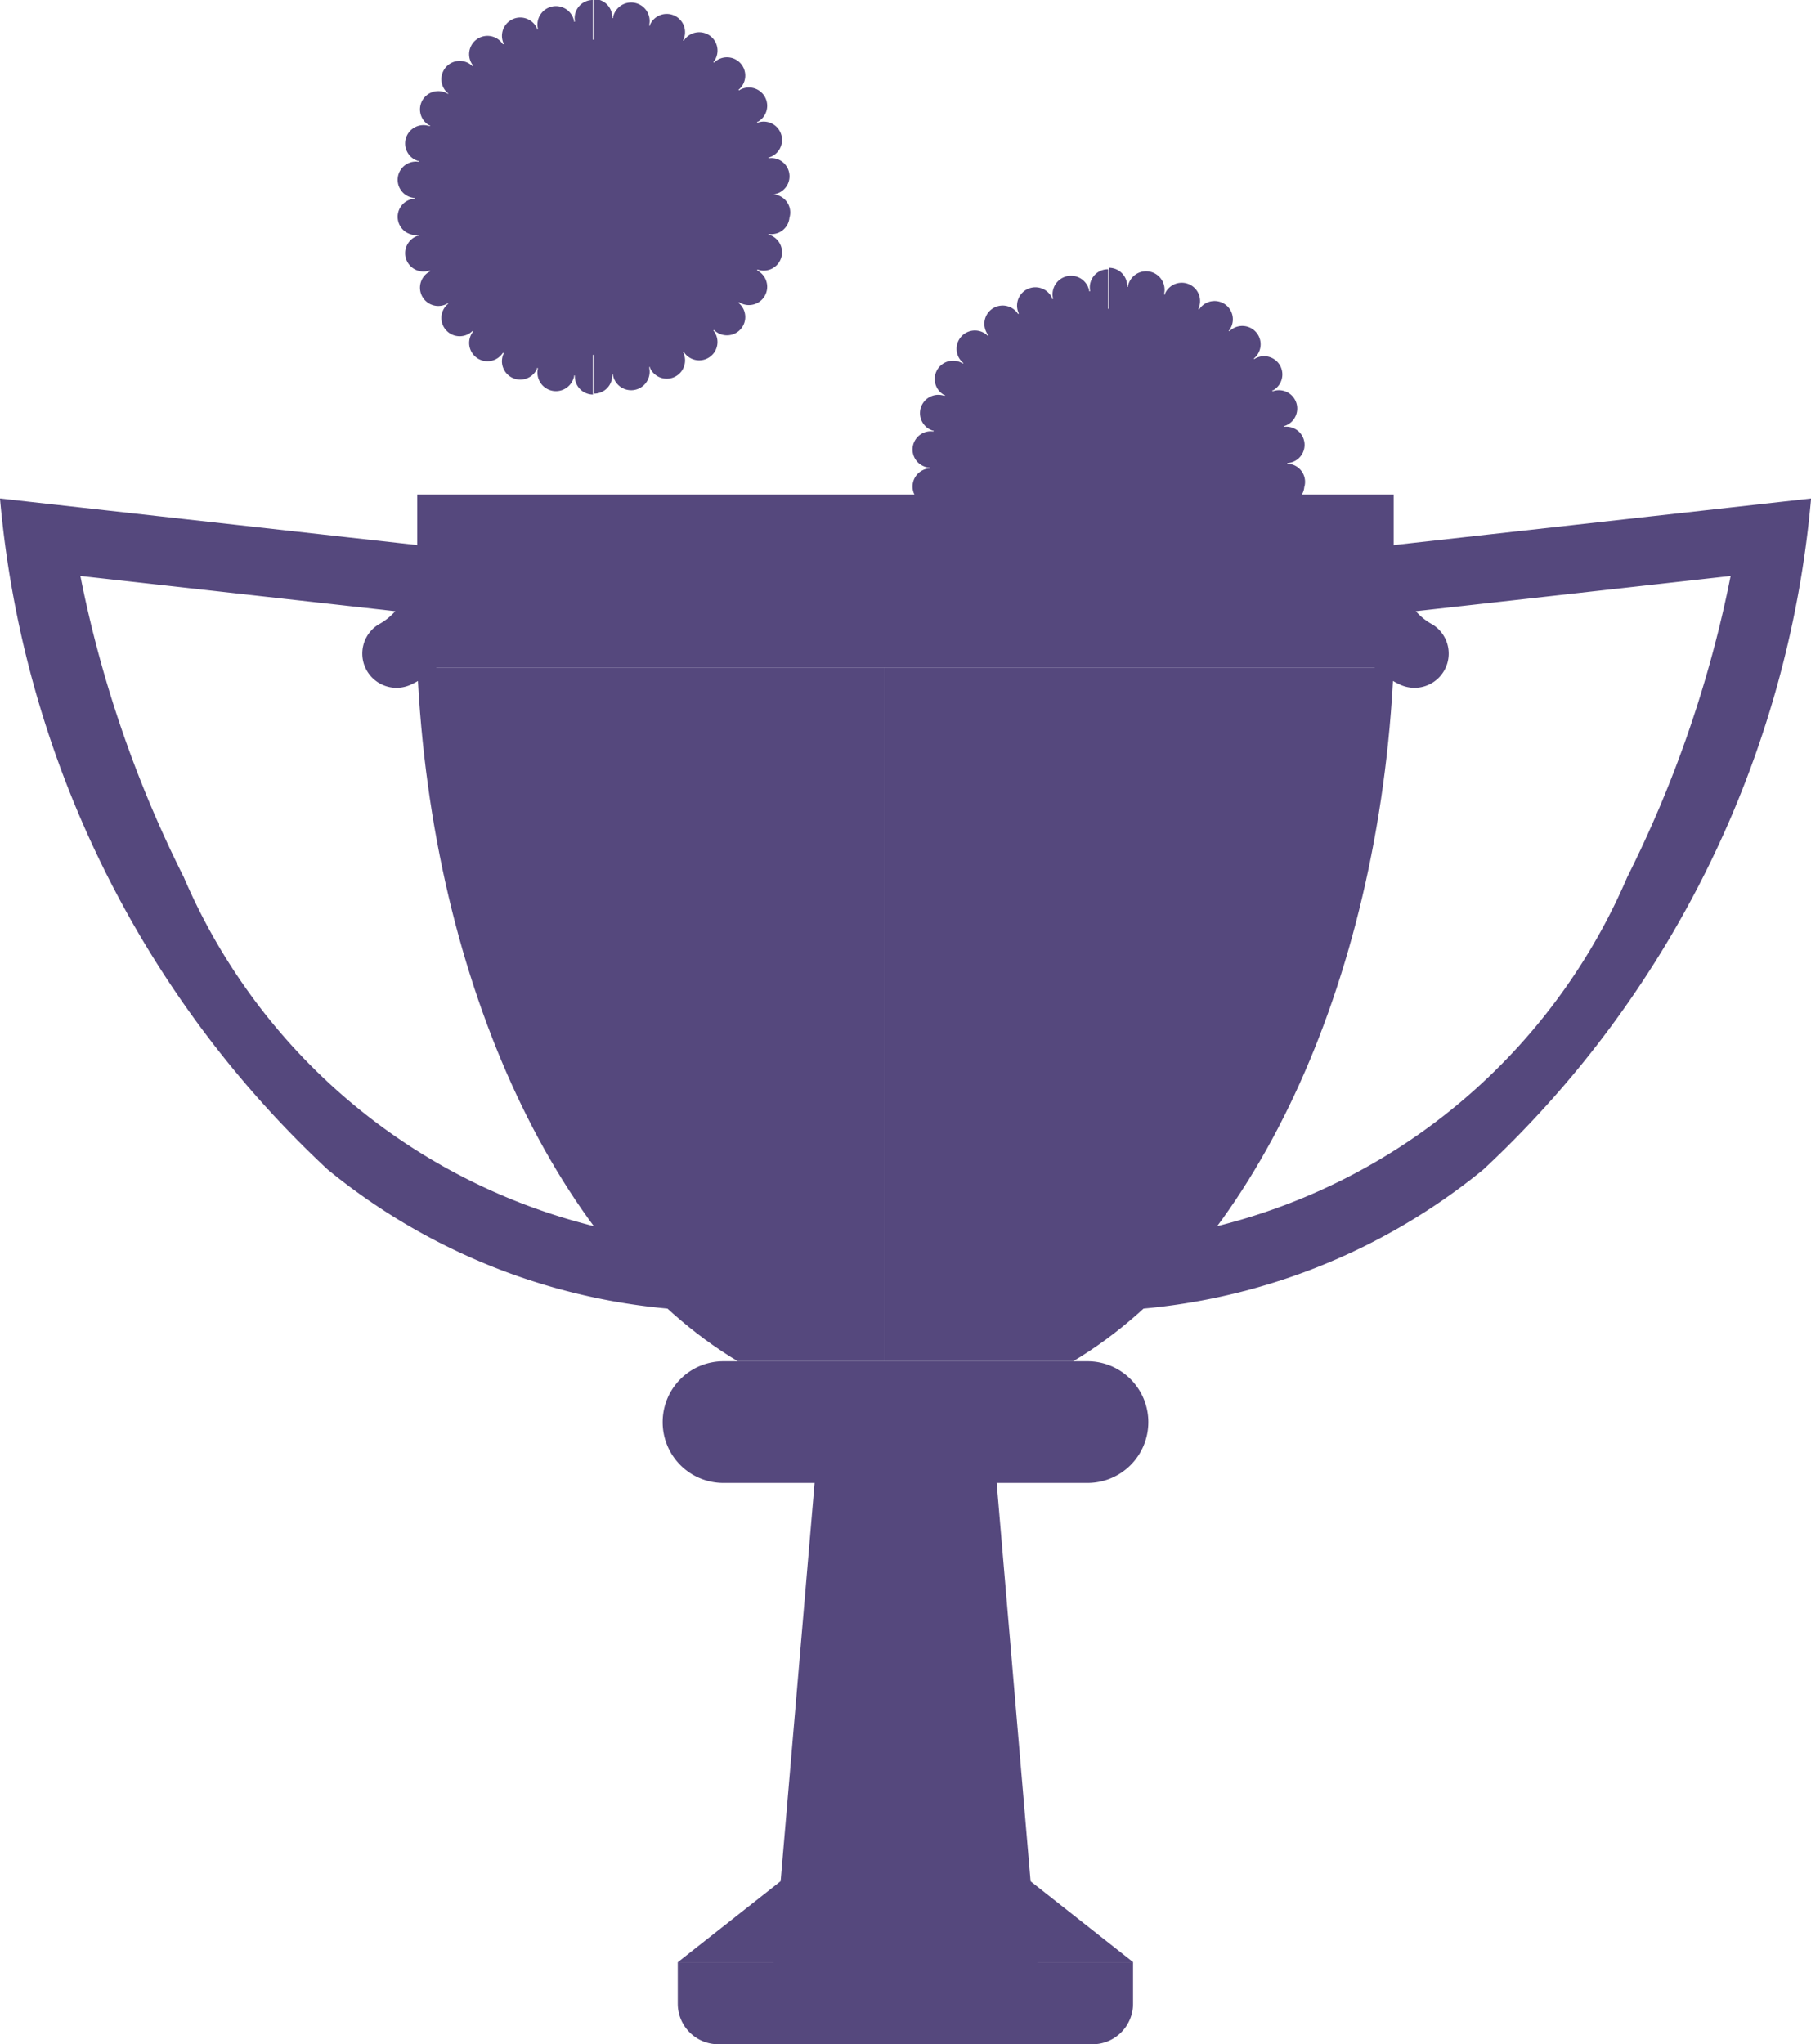 <svg xmlns="http://www.w3.org/2000/svg" width="20.008" height="22.581" viewBox="0 0 20.008 22.581">
  <g id="Trophy" transform="translate(0)">
    <g id="Group_59562" data-name="Group 59562" transform="translate(10.075 2.974)">
      <path id="Path_133512" data-name="Path 133512" d="M2012.516,1847.373v4.358a.2.2,0,0,1-.2-.2s0-.007,0-.01h-.01a.048.048,0,0,1,0,.01.2.2,0,1,1-.4-.084.092.092,0,0,0,0-.01l-.009,0a.1.1,0,0,1,0,.01.2.2,0,0,1-.37-.165.069.069,0,0,0,0-.01l-.008,0a.049.049,0,0,1-.005.009.2.2,0,1,1-.327-.238l.007-.009-.007-.006-.008.008a.2.2,0,1,1-.271-.3l.008-.007-.005-.007-.009.006a.2.2,0,0,1-.2-.351l.01,0,0-.009-.01,0a.2.2,0,0,1-.125-.386l.01,0a.044.044,0,0,1,0-.009l-.01,0a.2.2,0,1,1-.042-.4h.01v-.009h-.01a.2.2,0,0,1,.042-.4l.01,0a.039.039,0,0,1,0-.009l-.01,0a.2.2,0,0,1,.125-.385l.01,0a.035.035,0,0,1,0-.009l-.01,0a.2.2,0,0,1,.2-.351l.009.006.005-.007-.008-.007a.2.2,0,1,1,.271-.3l.008.007.007-.006-.007-.008a.2.2,0,1,1,.327-.238.03.03,0,0,1,.005.009l.008,0s0-.006,0-.009a.2.2,0,1,1,.37-.165.1.1,0,0,1,0,.01l.009,0a.077.077,0,0,0,0-.01.2.2,0,1,1,.4-.085.062.062,0,0,1,0,.01h.01s0-.007,0-.01A.2.2,0,0,1,2012.516,1847.373Z" transform="translate(-2010.348 -1847.373)" fill="#55487d"/>
      <path id="Path_133513" data-name="Path 133513" d="M2069.425,1849.779a.2.2,0,0,1-.223.18l-.01,0,0,.009.01,0a.2.2,0,0,1-.125.386l-.01,0,0,.008.01,0a.2.2,0,0,1-.2.351l-.01-.006a.026.026,0,0,1,0,.007l.009.007a.2.2,0,1,1-.272.3l-.007-.008-.007.006.007.008a.2.2,0,1,1-.327.238s0-.006-.006-.009l-.008,0s0,.006,0,.01a.2.2,0,1,1-.37.165.071.071,0,0,0,0-.01l-.009,0a.1.1,0,0,0,0,.01.2.2,0,1,1-.4.084s0-.007,0-.01h-.009v.01a.2.2,0,0,1-.2.2v-4.358a.2.2,0,0,1,.2.2v.01h.009s0-.007,0-.01a.2.2,0,1,1,.4.085.081.081,0,0,0,0,.01l.009,0s0-.007,0-.01a.2.2,0,1,1,.37.165l0,.009.008,0a.076.076,0,0,1,.006-.009.2.2,0,1,1,.327.238l-.007.008.007.006.007-.007a.2.2,0,1,1,.272.3l-.009.007.005.007.009-.006a.2.2,0,1,1,.2.35l-.009,0,0,.009.01,0a.2.2,0,1,1,.125.385l-.01,0a.041.041,0,0,0,0,.009l.009,0a.2.2,0,1,1,.042.4h-.01v.009h.01A.2.2,0,0,1,2069.425,1849.779Z" transform="translate(-2065.09 -1847.373)" fill="#55487d"/>
      <path id="Path_133514" data-name="Path 133514" d="M2025.03,1860.592a1.741,1.741,0,1,1-1.741-1.742A1.741,1.741,0,0,1,2025.03,1860.592Z" transform="translate(-2021.121 -1858.413)" fill="#55487d"/>
    </g>
    <g id="Group_59563" data-name="Group 59563" transform="translate(4.383)">
      <path id="Path_133516" data-name="Path 133516" d="M1863.087,1769.295v4.358a.2.2,0,0,1-.2-.2.07.07,0,0,1,0-.01h-.009s0,.007,0,.01a.2.2,0,0,1-.4-.084.084.084,0,0,1,0-.01l-.009,0,0,.009a.2.2,0,1,1-.37-.165l0-.01-.008,0-.006.009a.2.2,0,1,1-.327-.238l.007-.008-.007-.006-.008.007a.2.2,0,1,1-.271-.3l.008-.007,0-.008-.009.006a.2.2,0,1,1-.2-.351l.009-.005,0-.008-.01,0a.2.2,0,1,1-.125-.385l.01,0a.082.082,0,0,1,0-.009l-.01,0a.2.2,0,0,1-.043-.4h.01v-.009h-.01a.2.2,0,0,1,.043-.4h.01a.055.055,0,0,1,0-.009l-.01,0a.2.2,0,0,1,.125-.385l.01,0,0-.008-.009,0a.2.2,0,1,1,.2-.351l.009.006,0-.008-.008-.006a.2.2,0,0,1,.271-.3l.008.007.007-.006-.007-.008a.2.2,0,1,1,.327-.239l.006.009.008,0,0-.01a.2.2,0,1,1,.37-.164l0,.01.009,0a.071.071,0,0,1,0-.01.2.2,0,0,1,.4-.084s0,.007,0,.01h.009a.078.078,0,0,1,0-.01A.2.2,0,0,1,1863.087,1769.295Z" transform="translate(-1860.919 -1769.295)" fill="#55487d"/>
      <path id="Path_133517" data-name="Path 133517" d="M1920,1771.7a.2.2,0,0,1-.222.18l-.01,0,0,.009.01,0a.2.2,0,0,1-.125.385l-.01,0,0,.008.009.005a.2.2,0,1,1-.2.351l-.009-.006-.006.008.008.007a.2.2,0,1,1-.271.3l-.008-.007-.007.006.007.008a.2.2,0,0,1-.327.238l-.006-.009-.009,0,.005.01a.2.2,0,1,1-.37.165l0-.009-.008,0,0,.01a.2.2,0,0,1-.4.084s0-.007,0-.01h-.009s0,.007,0,.01a.2.2,0,0,1-.2.2v-4.358a.2.2,0,0,1,.2.2v.01h.009s0-.006,0-.01a.2.2,0,0,1,.4.084l0,.01.008,0s0-.007,0-.01a.2.2,0,1,1,.37.164.035.035,0,0,1-.005.01l.009,0,.006-.009a.2.2,0,1,1,.327.239l-.007.008.007.006.008-.007a.2.2,0,0,1,.271.3l-.008.006.006.008.009-.006a.2.2,0,1,1,.2.351l-.009,0a.062.062,0,0,1,0,.009l.01,0a.2.2,0,1,1,.125.385l-.01,0a.056.056,0,0,1,0,.009h.01a.2.2,0,0,1,.043.4h-.011s0,0,0,0,0,0,0,0h.011A.2.2,0,0,1,1920,1771.7Z" transform="translate(-1915.661 -1769.295)" fill="#55487d"/>
      <path id="Path_133518" data-name="Path 133518" d="M1875.6,1782.515a1.741,1.741,0,1,1-1.741-1.741A1.741,1.741,0,0,1,1875.6,1782.515Z" transform="translate(-1871.691 -1780.336)" fill="#55487d"/>
    </g>
    <path id="Path_133524" data-name="Path 133524" d="M1753.452,1922.7a6.918,6.918,0,0,1-3.949-1.551,11.508,11.508,0,0,1-3.62-7.412l5.088.568a1.124,1.124,0,0,1-.534,1.481.378.378,0,0,1-.376-.655.688.688,0,0,0,.189-.149l-3.479-.389a13.069,13.069,0,0,0,1.143,3.328,6.678,6.678,0,0,0,5.593,4.028Z" transform="translate(-1745.883 -1908.231)" fill="#55487d"/>
    <path id="Path_133525" data-name="Path 133525" d="M2070.99,1922.7a6.92,6.92,0,0,0,3.949-1.551,11.513,11.513,0,0,0,3.621-7.412l-5.089.568a1.125,1.125,0,0,0,.534,1.481.378.378,0,0,0,.376-.655.677.677,0,0,1-.188-.149l3.478-.389a13.093,13.093,0,0,1-1.143,3.328,6.677,6.677,0,0,1-5.593,4.028Z" transform="translate(-2058.551 -1908.231)" fill="#55487d"/>
    <g id="Group_59565" data-name="Group 59565" transform="translate(8.47 15.238)">
      <path id="Path_133526" data-name="Path 133526" d="M1971.259,2176.614h-3.053l.626-7.34h1.8l.624,7.329Z" transform="translate(-1968.205 -2169.273)" fill="#55487d"/>
      <path id="Path_133527" data-name="Path 133527" d="M2009.82,2176.6h-1.541v-7.329h.917Z" transform="translate(-2006.752 -2169.273)" fill="#55487d"/>
    </g>
    <path id="Path_133528" data-name="Path 133528" d="M1947.038,2339.122h-4.133a.448.448,0,0,1-.449-.448v-.459h5.03v.459a.448.448,0,0,1-.449.448Z" transform="translate(-1934.968 -2316.542)" fill="#55487d"/>
    <path id="Path_133529" data-name="Path 133529" d="M1947.487,2315.664h-5.03l1.134-.893h2.763Z" transform="translate(-1934.968 -2293.991)" fill="#55487d"/>
    <rect id="Rectangle_17858" data-name="Rectangle 17858" width="10.787" height="1.91" transform="translate(4.61 5.463)" fill="#55487d"/>
    <path id="Path_133530" data-name="Path 133530" d="M1872.059,1962.825v7.663h-1.622c-1.955-1.166-3.383-4.126-3.541-7.663Z" transform="translate(-1862.286 -1955.452)" fill="#55487d"/>
    <path id="Path_133531" data-name="Path 133531" d="M2008.049,1962.825c-.157,3.537-1.586,6.5-3.541,7.663h-2.083v-7.663Z" transform="translate(-1992.652 -1955.452)" fill="#55487d"/>
    <path id="Path_133532" data-name="Path 133532" d="M1905.462,1991.2a.461.461,0,1,1-.461-.461.461.461,0,0,1,.461.461Z" transform="translate(-1898.496 -1982.3)" fill="#55487d"/>
    <path id="Rectangle_17859" data-name="Rectangle 17859" d="M.671,0H4.694a.672.672,0,0,1,.672.672v0a.672.672,0,0,1-.672.672H.671A.671.671,0,0,1,0,.672v0A.671.671,0,0,1,.671,0Z" transform="translate(7.321 15.036)" fill="#55487d"/>
  </g>
</svg>
